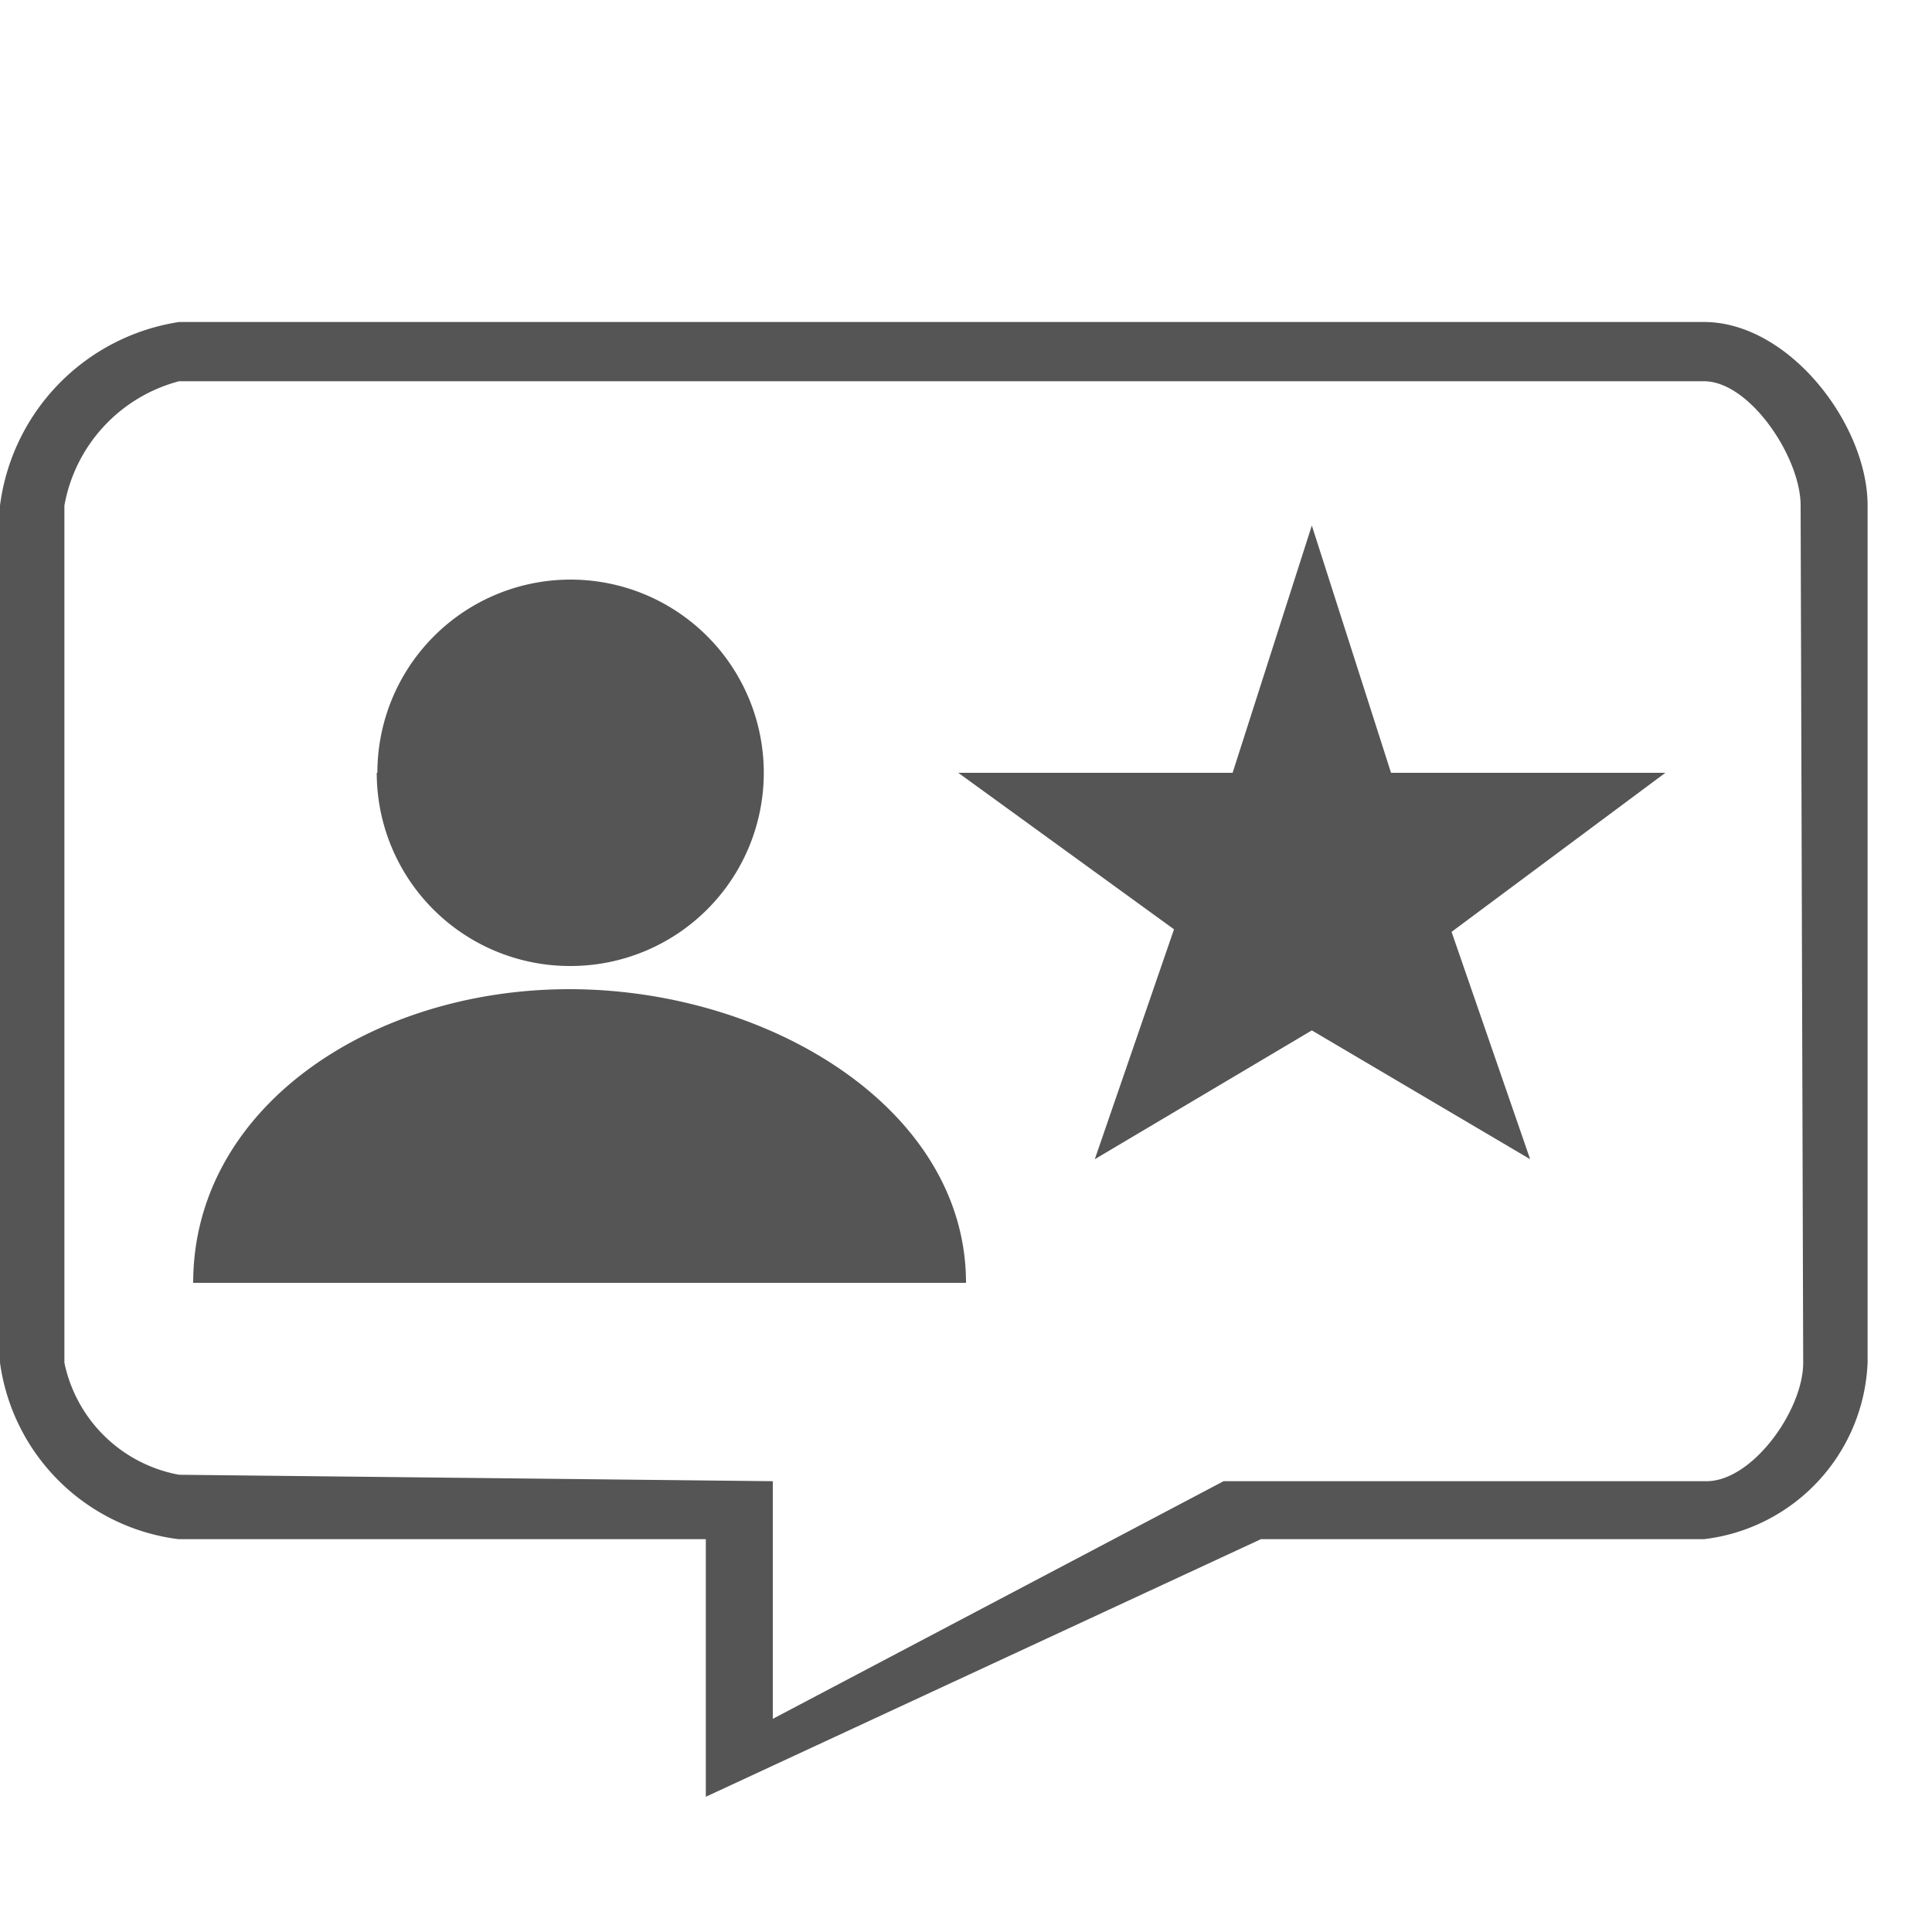 <svg xmlns="http://www.w3.org/2000/svg" width="30" height="30" viewBox="0 0 30 30">
  <title>ps_netperform</title>
  <path d="M26.46,5H2.78A3.31,3.31,0,0,0,0,7.85V21.16A3.2,3.2,0,0,0,2.77,23.9l8.19,0v4l8.62-4h6.88A2.88,2.88,0,0,0,29,21.16V7.85C29,6.59,27.78,5,26.46,5ZM28,21.16c0,.74-.79,1.84-1.5,1.84H19l-7,3.69V23L2.78,22.9A2.23,2.23,0,0,1,1,21.16V7.85A2.44,2.44,0,0,1,2.78,5.92H26.46c.71,0,1.5,1.18,1.5,1.93ZM25.86,12l-3.32,2.47L23.76,18l-3.39-2L17,18l1.23-3.57L14.88,12h4.26l1.23-3.84L21.6,12Zm-20,0a3,3,0,1,1,3,3A3,3,0,0,1,5.85,12ZM15,19.92H3c0-2.71,2.75-4.56,5.84-4.56S15,17.21,15,19.92Z" fill="#555"/>
</svg>
